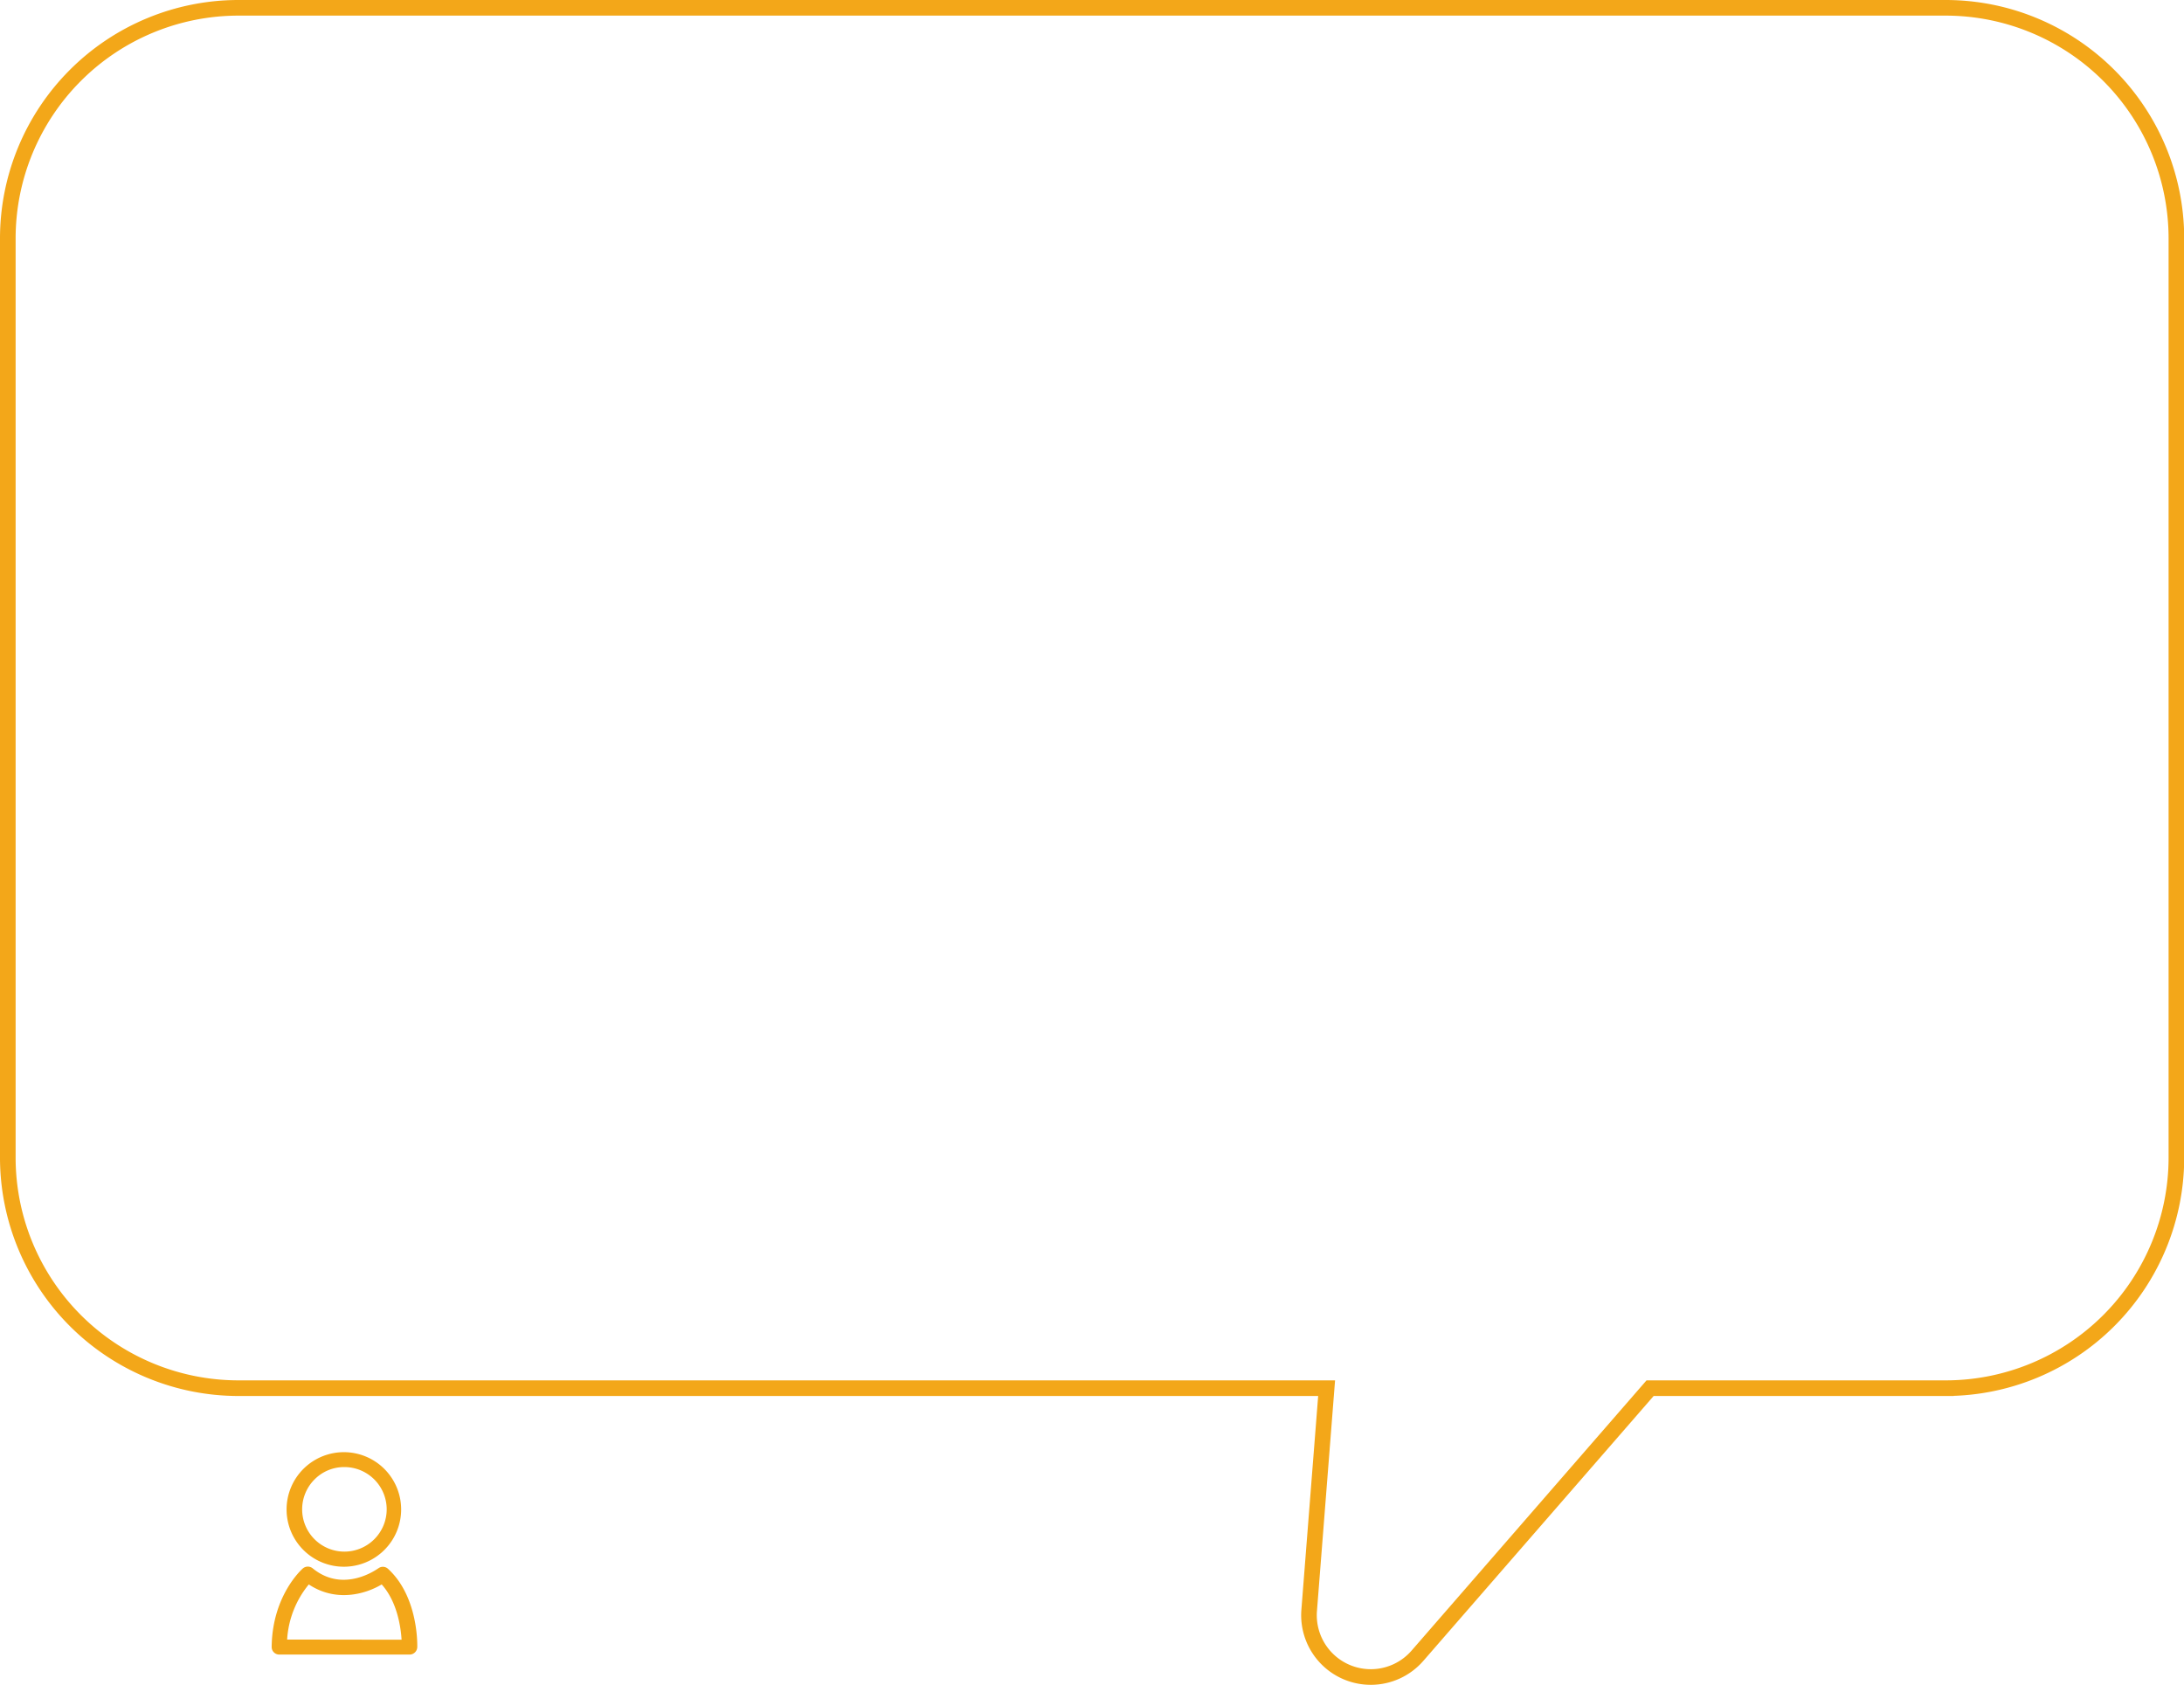 <svg xmlns="http://www.w3.org/2000/svg" viewBox="0 0 419.41 323.58"><defs><style>.cls-1{fill:none;stroke:#f3a719;stroke-miterlimit:10;stroke-width:3px;}.cls-2{fill:#f3a719;}</style></defs><g id="Capa_2" data-name="Capa 2"><g id="Capa_1-2" data-name="Capa 1"><path class="cls-1" d="M1.5,222.35a44.31,44.31,0,0,0,44.26,44.26h209l-3.35,42.67a11.87,11.87,0,0,0,20.8,8.71l44.67-51.38h56.81a44.32,44.32,0,0,0,44.26-44.26V45.78A44.32,44.32,0,0,0,373.65,1.5H45.76A44.31,44.31,0,0,0,1.5,45.78Z"/><path class="cls-2" d="M58.33,282.05a11,11,0,0,0,7.81,18.85h0a11,11,0,1,0-7.81-18.85Zm15.93,7.81A8.13,8.13,0,0,1,66.14,298h0a8.12,8.12,0,0,1-5.74-13.86,8,8,0,0,1,5.74-2.38A8.13,8.13,0,0,1,74.26,289.86Z"/><path class="cls-2" d="M74.51,301.3a1.45,1.45,0,0,0-1.87-.08c-.07,0-6.55,4.92-12.58,0a1.48,1.48,0,0,0-1.89,0c-.24.21-5.88,5.23-6,15.07a1.45,1.45,0,0,0,1.46,1.48H78.67a1.47,1.47,0,0,0,1.46-1.42C80.14,316,80.38,306.67,74.51,301.3ZM55.14,314.89A18.45,18.45,0,0,1,59.3,304.3c5.27,3.5,10.93,1.84,14,0,3,3.36,3.67,8.24,3.82,10.62Z"/></g></g></svg>